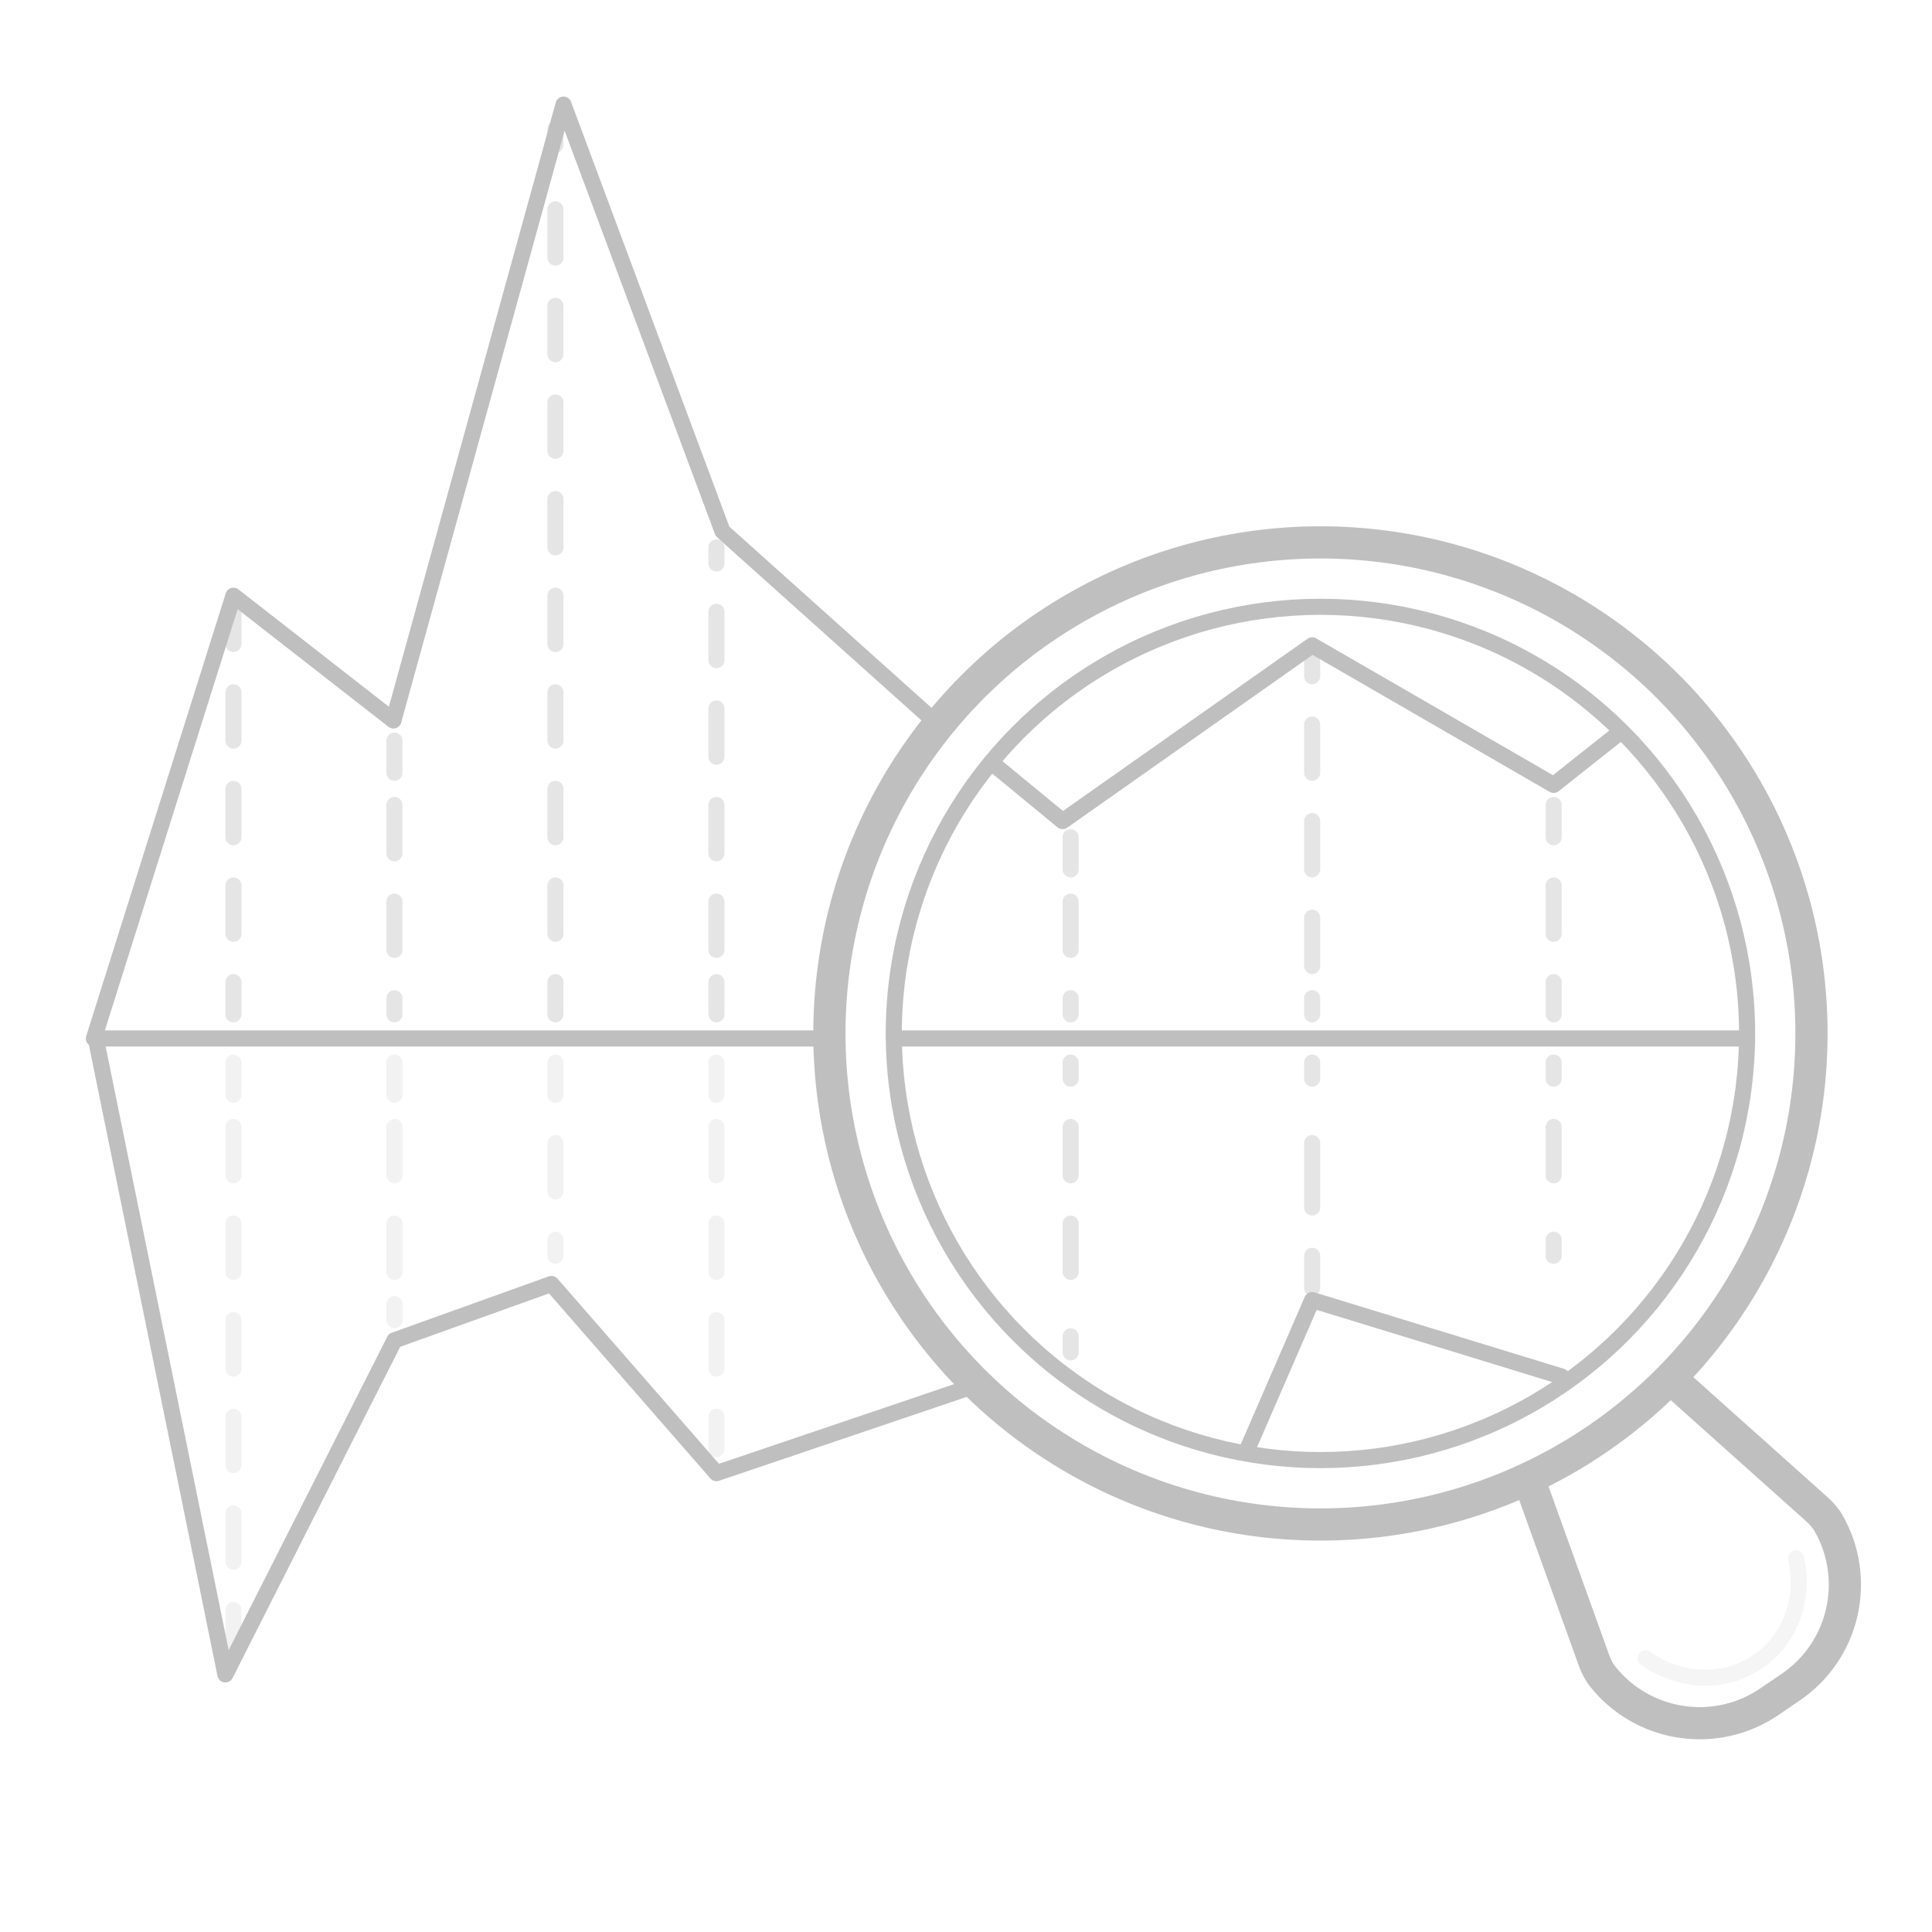 <svg xmlns="http://www.w3.org/2000/svg" viewBox="0 0 120 120"><g opacity=".25"><path fill="none" stroke="#000" stroke-linecap="round" stroke-miterlimit="10" d="M6 64.5h45M56 64.5h52"/><circle fill="none" stroke="#000" stroke-width="2" stroke-miterlimit="10" cx="82.015" cy="64.189" r="30.5"/><circle fill="none" stroke="#000" stroke-miterlimit="10" cx="82.015" cy="64.189" r="26.5"/><path fill="none" stroke="#000" stroke-width="2" stroke-miterlimit="10" d="M103.737 85.594l9.074 8.113c.295.26.563.554.76.895 1.985 3.456 1 7.913-2.35 10.193l-1.325.902c-3.35 2.28-7.857 1.56-10.343-1.556-.245-.306-.42-.664-.554-1.032l-4.1-11.396"/><path opacity=".15" fill="none" stroke="#000" stroke-linecap="round" stroke-miterlimit="10" d="M111.56 96.788c.55 2.447-.31 5.012-2.386 6.425-2.114 1.438-4.877 1.266-6.964-.218"/><g fill="none" stroke="#000" stroke-linecap="round" stroke-miterlimit="10" opacity=".4"><path d="M14.5 38v2"/><path stroke-dasharray="3,3" d="M14.5 43v17"/><path d="M14.5 61v2"/></g><g fill="none" stroke="#000" stroke-linecap="round" stroke-miterlimit="10" opacity=".4"><path d="M24.5 46v2"/><path stroke-dasharray="3,3" d="M24.5 50v10"/><path d="M24.5 62v1"/></g><g fill="none" stroke="#000" stroke-linecap="round" stroke-miterlimit="10" opacity=".4"><path d="M34.5 8v1"/><path stroke-dasharray="3,3" d="M34.5 13v47"/><path d="M34.5 61v2"/></g><g fill="none" stroke="#000" stroke-linecap="round" stroke-miterlimit="10" opacity=".4"><path d="M44.5 34v1"/><path stroke-dasharray="3,3" d="M44.5 38v22"/><path d="M44.5 61v2"/></g><g fill="none" stroke="#000" stroke-linecap="round" stroke-miterlimit="10" opacity=".4"><path d="M66.5 52v2"/><path stroke-dasharray="3,3" d="M66.5 56v4"/><path d="M66.5 62v1"/></g><g fill="none" stroke="#000" stroke-linecap="round" stroke-miterlimit="10" opacity=".4"><path d="M81.5 41v1"/><path stroke-dasharray="3,3" d="M81.5 45v15"/><path d="M81.5 62v1"/></g><g fill="none" stroke="#000" stroke-linecap="round" stroke-miterlimit="10" opacity=".4"><path d="M96.5 50v2"/><path stroke-dasharray="3,3" d="M96.5 55v5"/><path d="M96.5 61v2"/></g><path fill="none" stroke="#000" stroke-linecap="round" stroke-linejoin="round" stroke-miterlimit="10" d="M5.833 64.5L14.5 37l9.937 7.75L35 6.5 44.875 33l13.25 11.875M61.75 47.5L66 51l15.5-10.917 15 8.667 4-3.167"/><g fill="none" stroke="#000" stroke-linecap="round" stroke-miterlimit="10" opacity=".2"><path d="M14.5 66v2"/><path stroke-dasharray="3,3" d="M14.5 70v29"/><path d="M14.5 100v2"/></g><g fill="none" stroke="#000" stroke-linecap="round" stroke-miterlimit="10" opacity=".2"><path d="M24.5 66v2"/><path stroke-dasharray="3,3" d="M24.5 70v9"/><path d="M24.5 81v1"/></g><g fill="none" stroke="#000" stroke-linecap="round" stroke-miterlimit="10" opacity=".2"><path d="M34.5 66v2"/><path stroke-dasharray="3,3" d="M34.5 71v4"/><path d="M34.5 77v1"/></g><g fill="none" stroke="#000" stroke-linecap="round" stroke-miterlimit="10" opacity=".2"><path d="M44.5 66v2"/><path stroke-dasharray="3,3" d="M44.5 70v17"/><path d="M44.5 88v2"/></g><path fill="none" stroke="#000" stroke-linecap="round" stroke-linejoin="round" stroke-miterlimit="10" d="M6 64.75L14 104l10.5-20.75 9.75-3.5L44.5 91.5 60 86.25"/><g fill="none" stroke="#000" stroke-linecap="round" stroke-miterlimit="10" opacity=".4"><path d="M66.5 66v1"/><path stroke-dasharray="3,3" d="M66.5 70v11"/><path d="M66.5 83v1"/></g><g fill="none" stroke="#000" stroke-linecap="round" stroke-miterlimit="10" opacity=".4"><path d="M81.5 66v1"/><path stroke-dasharray="4,4" d="M81.5 71v5"/><path d="M81.5 78v2"/></g><g fill="none" stroke="#000" stroke-linecap="round" stroke-miterlimit="10" opacity=".4"><path d="M96.5 66v1"/><path stroke-dasharray="3,3" d="M96.5 70v5"/><path d="M96.5 77v1"/></g><path fill="none" stroke="#000" stroke-linecap="round" stroke-linejoin="round" stroke-miterlimit="10" d="M77.375 90.25l4.125-9.5L97 85.5"/></g></svg>